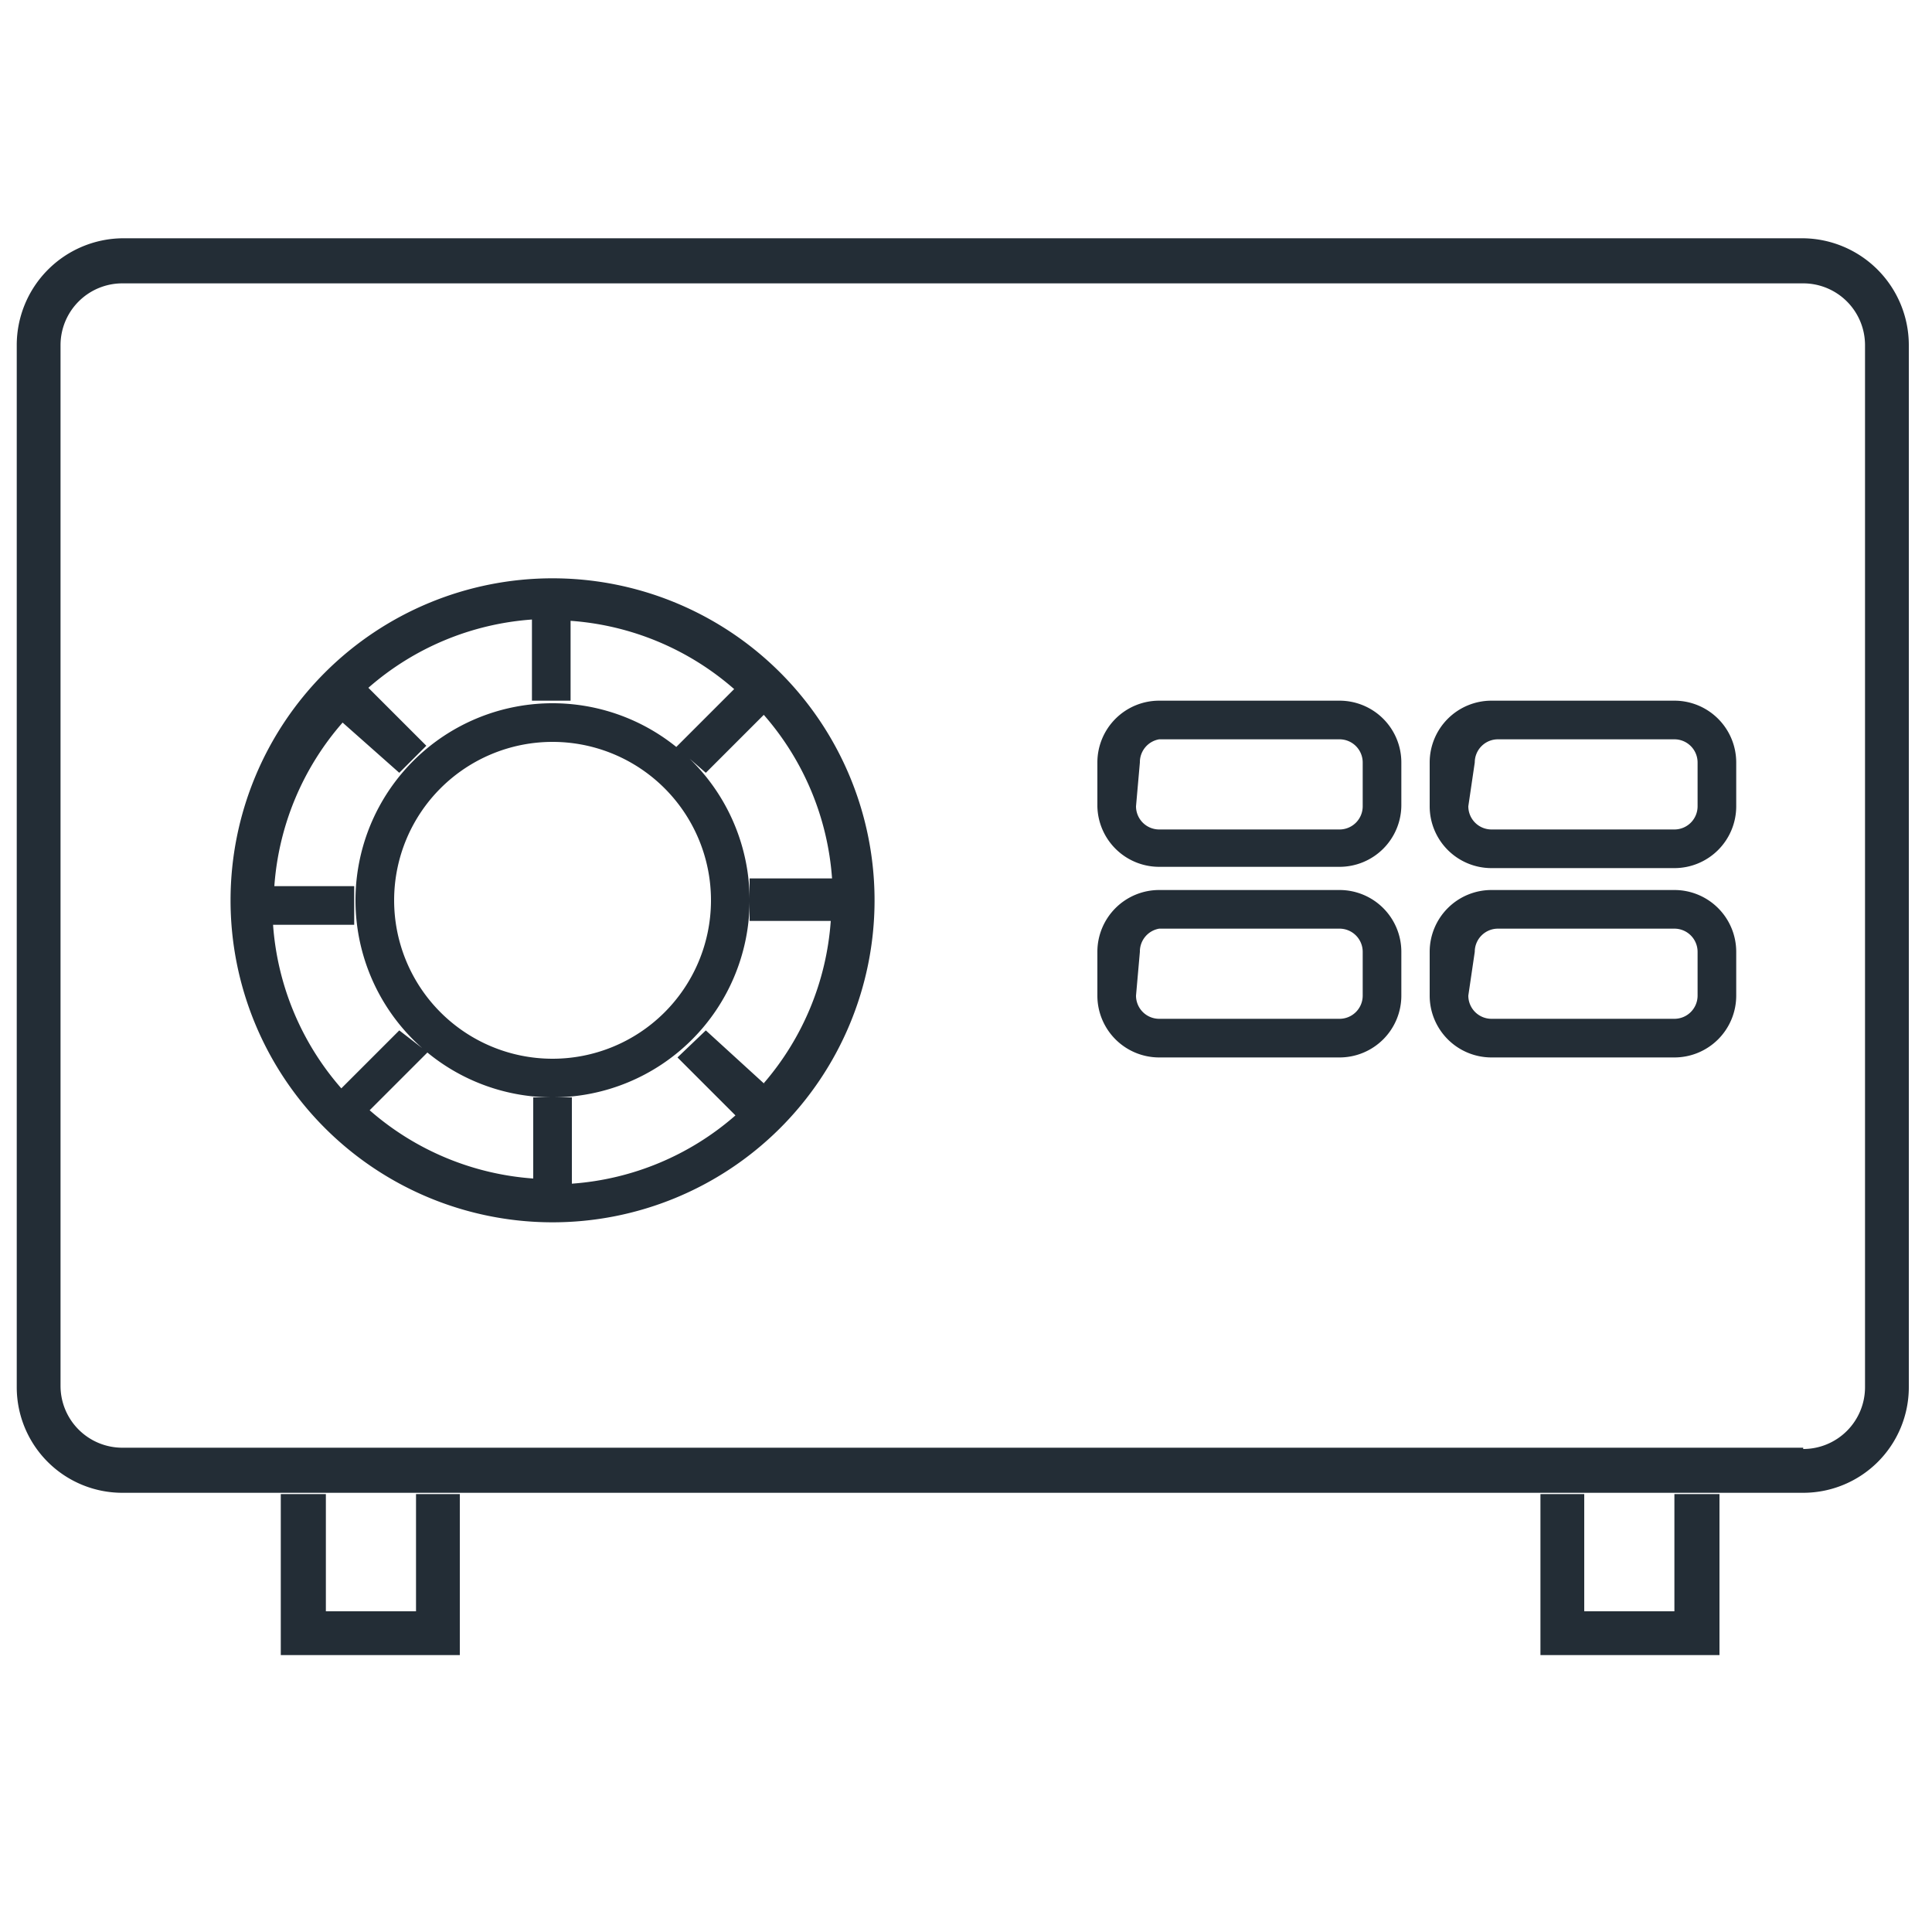 <svg id="Layer_1" data-name="Layer 1" xmlns="http://www.w3.org/2000/svg" viewBox="0 0 15 15"><defs><style>.cls-1{fill:#232d36;}</style></defs><title>Icons_Size_books</title><path class="cls-1" d="M14,1.85H.95a.83.83,0,0,0-.82.83v8.09a.82.82,0,0,0,.82.82H14a.82.82,0,0,0,.82-.82V2.68A.83.83,0,0,0,14,1.85Zm0,9.39H.95a.48.48,0,0,1-.48-.48V2.68A.48.48,0,0,1,.95,2.2H14a.48.48,0,0,1,.48.48v8.09A.48.48,0,0,1,14,11.25Z"/><polygon class="cls-1" points="3.23 12.51 2.53 12.51 2.53 11.6 2.18 11.6 2.18 12.85 3.57 12.85 3.57 11.6 3.23 11.6 3.23 12.51"/><polygon class="cls-1" points="13 12.51 12.3 12.51 12.3 11.6 11.96 11.6 11.96 12.85 13.35 12.85 13.35 11.6 13 11.6 13 12.51"/><path class="cls-1" d="M10.4,5.44H9a.48.48,0,0,0-.48.48v.34A.48.48,0,0,0,9,6.73H10.4a.48.48,0,0,0,.48-.48V5.92A.48.48,0,0,0,10.4,5.44Zm-1.55.48A.18.18,0,0,1,9,5.74H10.4a.18.18,0,0,1,.18.18v.34a.18.18,0,0,1-.18.18H9a.18.18,0,0,1-.18-.18Z"/><path class="cls-1" d="M13,5.44H11.58a.48.48,0,0,0-.48.48v.34a.48.48,0,0,0,.48.48H13a.48.48,0,0,0,.48-.48V5.92A.48.48,0,0,0,13,5.44Zm-1.55.48a.18.18,0,0,1,.18-.18H13a.18.18,0,0,1,.18.18v.34a.18.18,0,0,1-.18.18H11.58a.18.18,0,0,1-.18-.18Z"/><path class="cls-1" d="M10.4,6.91H9a.48.48,0,0,0-.48.48v.34A.48.48,0,0,0,9,8.21H10.4a.48.48,0,0,0,.48-.48V7.39A.48.48,0,0,0,10.4,6.91Zm-1.55.48A.18.18,0,0,1,9,7.21H10.4a.18.18,0,0,1,.18.18v.34a.18.18,0,0,1-.18.18H9a.18.18,0,0,1-.18-.18Z"/><path class="cls-1" d="M13,6.91H11.58a.48.48,0,0,0-.48.48v.34a.48.48,0,0,0,.48.48H13a.48.48,0,0,0,.48-.48V7.39A.48.48,0,0,0,13,6.91Zm-1.55.48a.18.18,0,0,1,.18-.18H13a.18.18,0,0,1,.18.18v.34a.18.18,0,0,1-.18.18H11.58a.18.18,0,0,1-.18-.18Z"/><path class="cls-1" d="M4.29,4.49A2.5,2.5,0,1,0,6.79,7,2.5,2.5,0,0,0,4.29,4.49Zm.15,4.67c-.05,0-.09,0-.15,0s-.09,0-.15,0Zm1.29-.53.2-.2Zm.21-.21L5.48,8l-.22.21.45.45a2.16,2.16,0,0,1-1.27.53V8.52h-.3v.63a2.16,2.16,0,0,1-1.27-.53l.45-.45L3.1,8l-.45.45a2.16,2.16,0,0,1-.53-1.27h.63v-.3H2.13a2.16,2.16,0,0,1,.53-1.27L3.1,6l.21-.21-.45-.45a2.16,2.16,0,0,1,1.27-.53v.63h.3V4.82a2.16,2.16,0,0,1,1.27.53l-.45.45L5.48,6l.45-.45a2.16,2.16,0,0,1,.53,1.27H5.82V7A1.53,1.53,0,1,0,4.29,8.52,1.53,1.53,0,0,0,5.82,7v.15h.63A2.16,2.16,0,0,1,5.93,8.41Zm-3.07.21-.2-.2ZM2.1,7s0-.09,0-.14v.28S2.1,7,2.1,7ZM4.15,4.82c.05,0,.09,0,.15,0s.09,0,.15,0Zm-1.29.53-.2.2Zm2.87,0,.2.2ZM5.52,7A1.23,1.23,0,1,1,4.29,5.76,1.23,1.23,0,0,1,5.52,7Zm.94-.15c0,.05,0,.09,0,.15s0,.09,0,.15Z"/></svg>